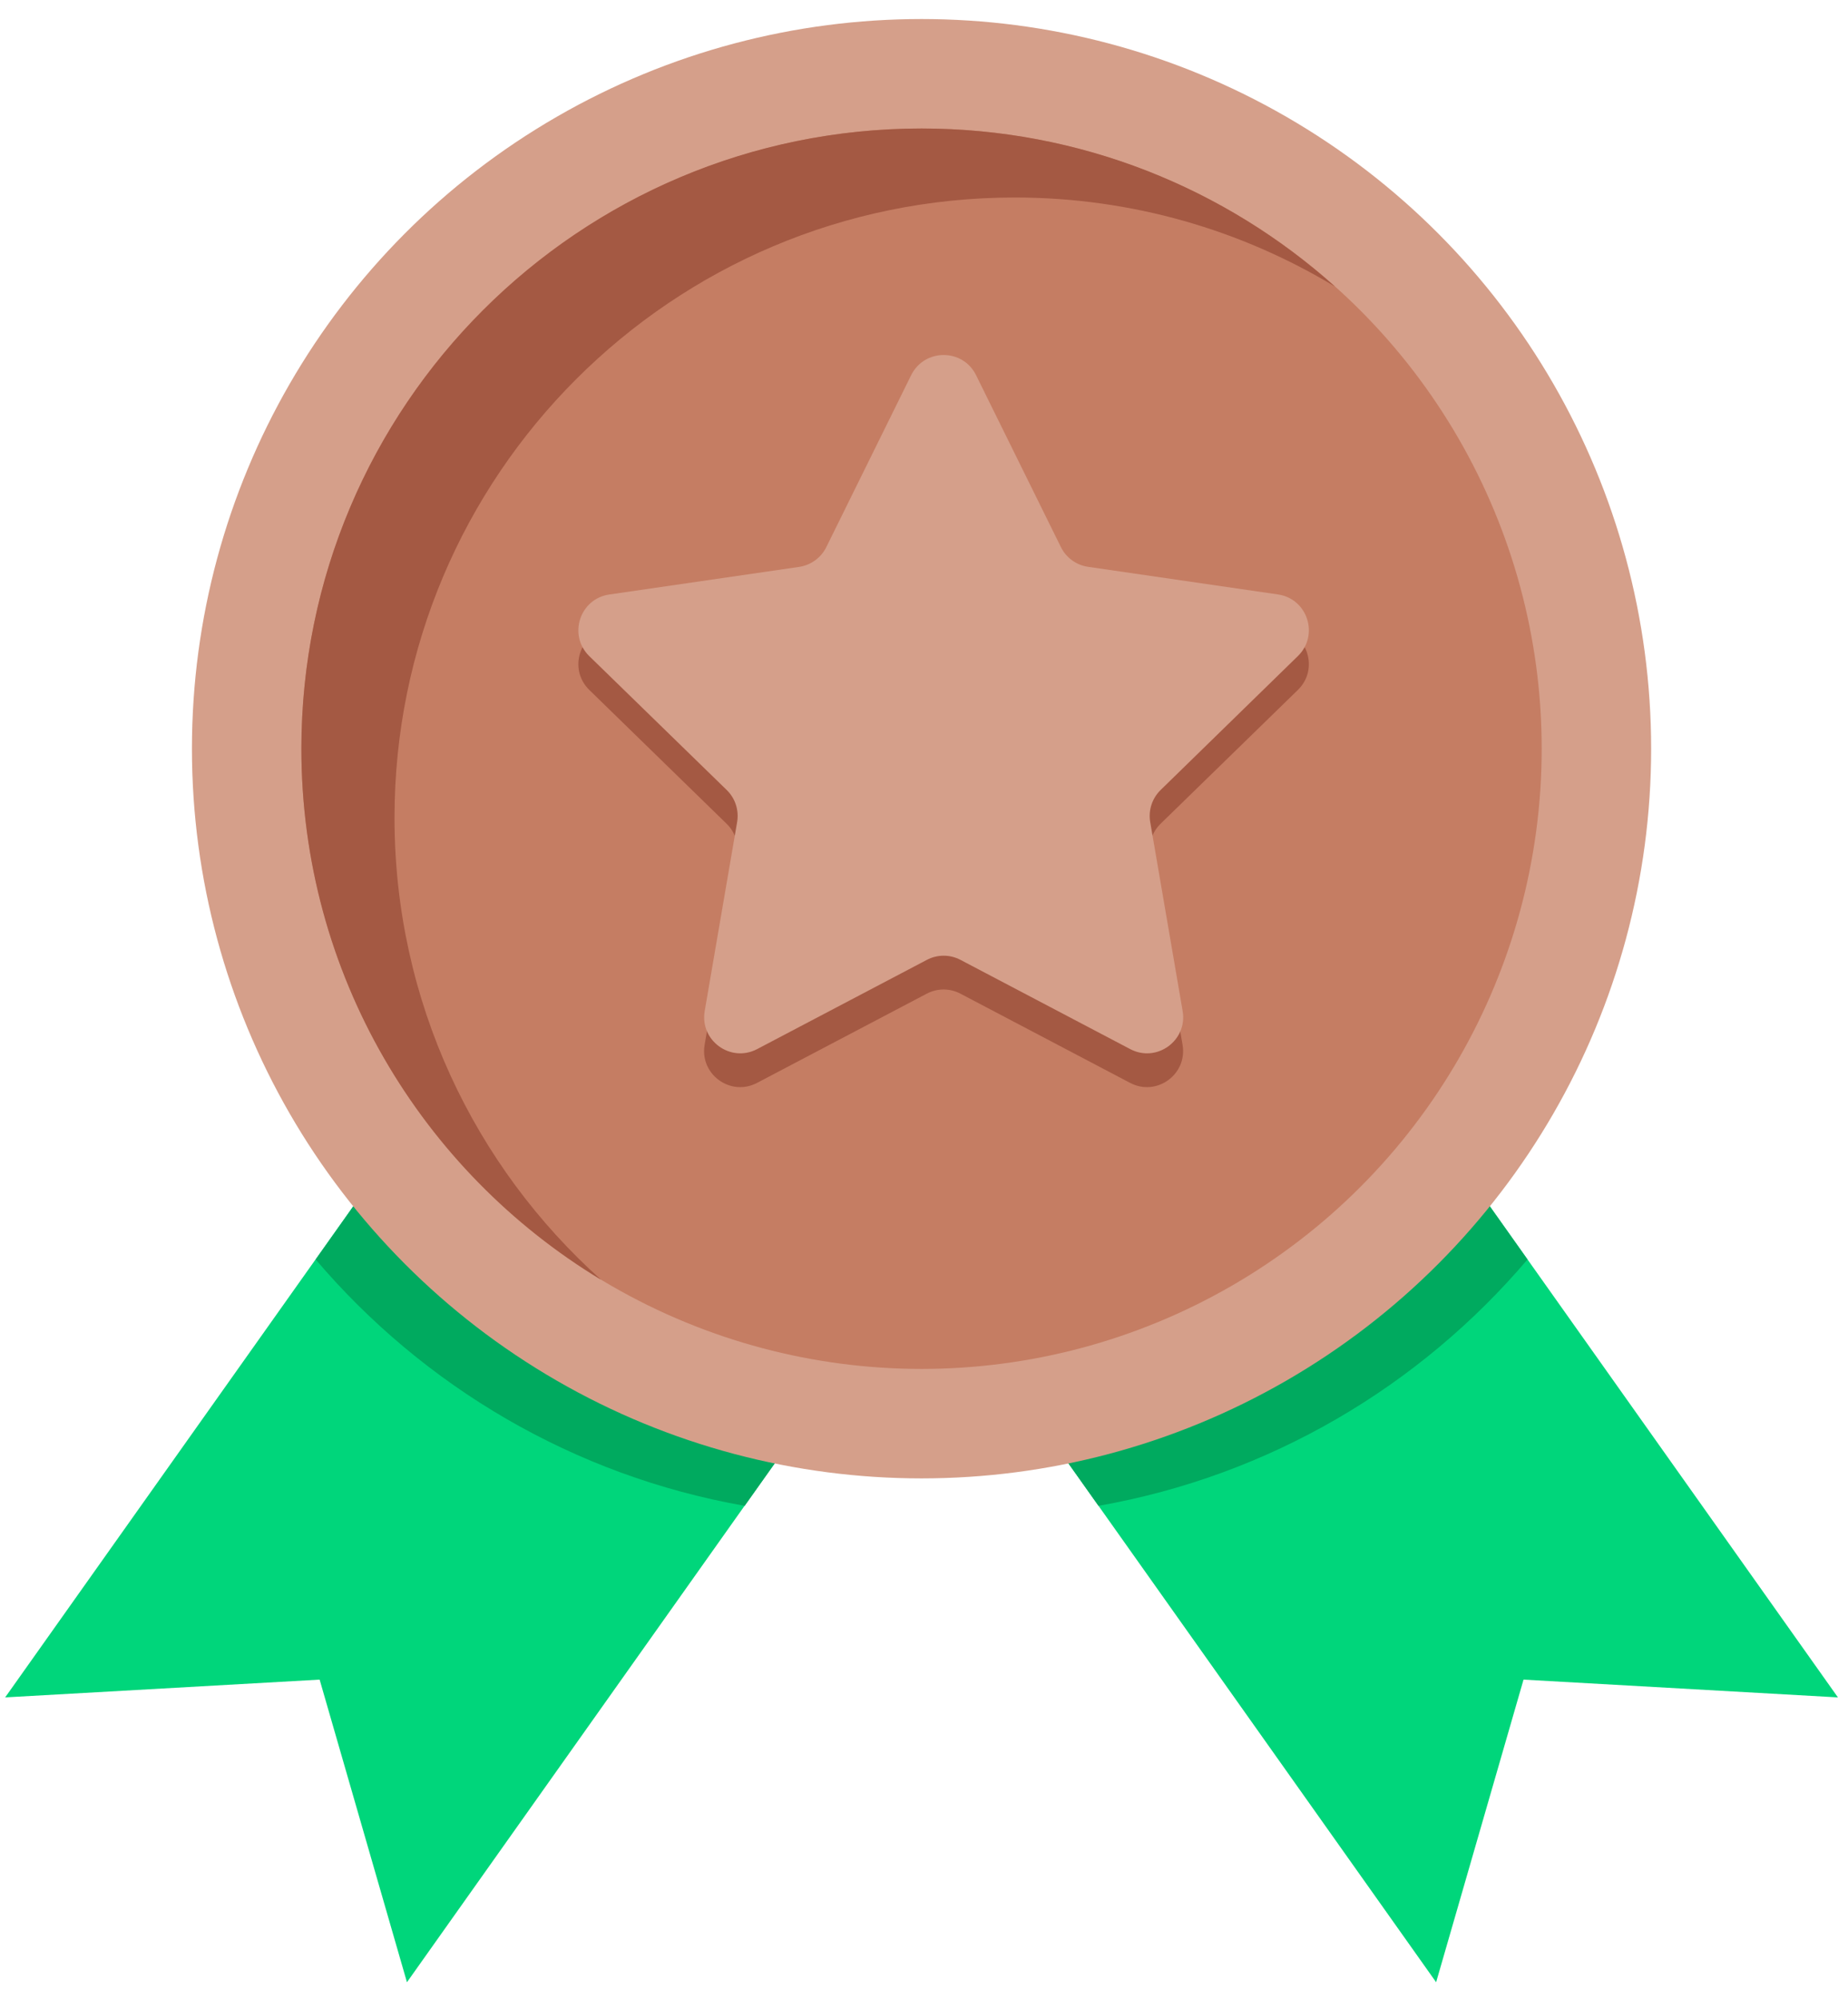 <svg enable-background="new 0 0 233 252" viewBox="0 0 233 252" xmlns="http://www.w3.org/2000/svg"><path d="m68.32 118.52-67.67 95.47 39.65-2.24 11.01 38.15 67.66-95.47z" fill="#00d67b"/><path d="m48.03 147.17-8.23 11.61c13.59 15.99 32.54 27.27 54.09 31.06l7.26-10.24c-21.33-4.36-39.96-16.1-53.12-32.43z" fill="#00aa5f"/><path d="m164.06 118.52 67.67 95.47-39.64-2.24-11.02 38.15-67.66-95.47z" fill="#00d67b"/><path d="m184.36 147.17 8.23 11.61c-13.59 15.99-32.54 27.27-54.09 31.06l-7.26-10.24c21.33-4.36 39.95-16.1 53.12-32.43z" fill="#00aa5f"/><circle cx="116.19" cy="94.39" fill="#d59f8a" r="91.99"/><circle cx="116.19" cy="94.39" fill="#c57d63" r="78.19"/><path d="m49.74 103.09c0-43.18 35.01-78.19 78.19-78.19 14.78 0 28.6 4.11 40.39 11.23-13.83-12.39-32.1-19.93-52.13-19.93-43.18 0-78.19 35.01-78.19 78.19 0 28.4 15.15 53.26 37.8 66.96-15.99-14.32-26.06-35.11-26.06-58.26z" fill="#a45943"/><path d="m123.06 51.56 10.7 21.68c.66 1.34 1.95 2.28 3.43 2.49l23.93 3.48c3.74.54 5.23 5.13 2.52 7.77l-17.32 16.88c-1.07 1.05-1.56 2.55-1.31 4.03l4.09 23.83c.64 3.72-3.27 6.56-6.61 4.8l-21.4-11.25c-1.33-.7-2.91-.7-4.24 0l-21.4 11.25c-3.34 1.76-7.25-1.08-6.61-4.8l4.09-23.83c.25-1.48-.24-2.99-1.31-4.03l-17.32-16.88c-2.7-2.64-1.21-7.23 2.52-7.77l23.93-3.48c1.48-.22 2.77-1.15 3.43-2.49l10.7-21.68c1.68-3.39 6.51-3.39 8.18 0z" fill="#a45943"/><path d="m123.06 47.29 10.7 21.68c.66 1.34 1.95 2.28 3.43 2.49l23.93 3.48c3.74.54 5.23 5.13 2.52 7.77l-17.31 16.89c-1.07 1.05-1.56 2.55-1.31 4.03l4.09 23.83c.64 3.72-3.27 6.56-6.61 4.8l-21.4-11.25c-1.33-.7-2.91-.7-4.24 0l-21.4 11.25c-3.34 1.76-7.25-1.08-6.61-4.8l4.09-23.83c.25-1.48-.24-2.99-1.31-4.03l-17.33-16.88c-2.7-2.64-1.21-7.23 2.52-7.77l23.93-3.48c1.48-.22 2.77-1.15 3.43-2.49l10.7-21.68c1.68-3.39 6.51-3.39 8.18-.01z" fill="#d59f8a"/></svg>
